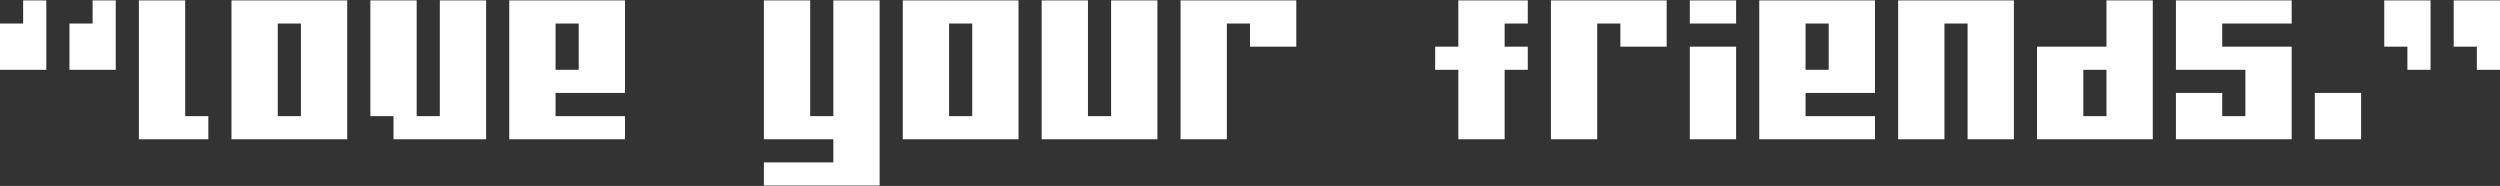 <svg width="3375" height="251" viewBox="0 0 3375 251" fill="none" xmlns="http://www.w3.org/2000/svg">
<rect x="0" y="0" width="3375" height="251" fill="#333333" stroke="none"/>
<path d="M125 94.25H93.75V63V31.75H125V0.5H156.25V31.75V63V94.25H125ZM31.25 94.25H0V63V31.75H31.25V0.5H62.5V31.75V63V94.25H31.25ZM250 188H218.75H187.5V156.75V125.5V94.25V63V31.75V0.5H218.75H250V31.75V63V94.25V125.5V156.75H281.25V188H250ZM437.5 188H406.25H375H343.75H312.5V156.75V125.5V94.25V63V31.75V0.5H343.75H375H406.25H437.5H468.75V31.75V63V94.25V125.5V156.75V188H437.5ZM406.25 156.75V125.5V94.25V63V31.75H375V63V94.25V125.5V156.75H406.25ZM625 188H593.75H562.5H531.25V156.75H500V125.5V94.25V63V31.75V0.5H531.25H562.5V31.75V63V94.25V125.5V156.75H593.75V125.5V94.25V63V31.75V0.5H625H656.25V31.75V63V94.25V125.5V156.75V188H625ZM812.5 156.75H843.75V188H812.5H781.25H750H718.75H687.5V156.75V125.5V94.25V63V31.75V0.5H718.75H750H781.25H812.5H843.75V31.75V63V94.25V125.5H812.5H781.25H750V156.75H781.25H812.5ZM781.25 94.25V63V31.75H750V63V94.25H781.25ZM1156.25 250.5H1125H1093.75H1062.5H1031.25V219.25H1062.5H1093.75H1125V188H1093.75H1062.5H1031.25V156.75V125.5V94.25V63V31.75V0.5H1062.5H1093.75V31.75V63V94.25V125.5V156.75H1125V125.5V94.25V63V31.75V0.5H1156.25H1187.5V31.75V63V94.25V125.5V156.75V188V219.25V250.5H1156.25ZM1343.75 188H1312.5H1281.25H1250H1218.75V156.75V125.5V94.25V63V31.75V0.5H1250H1281.25H1312.5H1343.75H1375V31.75V63V94.25V125.5V156.75V188H1343.75ZM1312.5 156.75V125.5V94.25V63V31.75H1281.25V63V94.25V125.5V156.75H1312.5ZM1531.25 188H1500H1468.75H1437.5H1406.25V156.75V125.5V94.25V63V31.75V0.5H1437.5H1468.75V31.75V63V94.25V125.5V156.75H1500V125.5V94.25V63V31.75V0.5H1531.25H1562.5V31.75V63V94.25V125.5V156.75V188H1531.25ZM1625 188H1593.75V156.75V125.5V94.25V63V31.75V0.5H1625H1656.25H1687.5H1718.75H1750V31.75V63H1718.75H1687.5V31.75H1656.25V63V94.25V125.5V156.75V188H1625ZM2000 188H1968.75V156.75V125.5V94.25H1937.5V63H1968.75V31.75V0.5H2000H2031.25H2062.5V31.75H2031.25V63H2062.5V94.25H2031.25V125.5V156.75V188H2000ZM2125 188H2093.75V156.75V125.5V94.25V63V31.75V0.5H2125H2156.25H2187.5H2218.75H2250V31.75V63H2218.75H2187.5V31.75H2156.25V63V94.25V125.5V156.75V188H2125ZM2312.5 188H2281.25V156.75V125.5V94.25V63H2312.5H2343.75V94.25V125.5V156.75V188H2312.5ZM2312.5 0.5H2343.75V31.75H2312.5H2281.25V0.5H2312.5ZM2500 156.75H2531.25V188H2500H2468.75H2437.5H2406.25H2375V156.75V125.5V94.25V63V31.75V0.5H2406.25H2437.5H2468.75H2500H2531.25V31.75V63V94.25V125.5H2500H2468.75H2437.5V156.75H2468.75H2500ZM2468.75 94.25V63V31.75H2437.5V63V94.25H2468.75ZM2687.5 188H2656.25V156.75V125.5V94.25V63V31.75H2625V63V94.25V125.5V156.75V188H2593.75H2562.5V156.75V125.5V94.25V63V31.75V0.5H2593.75H2625H2656.25H2687.5H2718.75V31.75V63V94.25V125.5V156.75V188H2687.5ZM2875 188H2843.75H2812.5H2781.25H2750V156.75V125.5V94.25V63H2781.25H2812.5H2843.75V31.75V0.5H2875H2906.25V31.75V63V94.25V125.5V156.75V188H2875ZM2843.75 156.75V125.5V94.25H2812.5V125.5V156.75H2843.75ZM3062.5 188H3031.25H3000H2968.75H2937.5V156.75V125.5H2968.75H3000V156.75H3031.25V125.5V94.25H3000H2968.75H2937.5V63V31.75V0.5H2968.75H3000H3031.25H3062.5H3093.75V31.75H3062.5H3031.25H3000V63H3031.25H3062.5H3093.75V94.25V125.5V156.75V188H3062.5ZM3156.25 188H3125V156.75V125.5H3156.25H3187.5V156.75V188H3156.25ZM3343.75 94.25V63H3312.5V31.75V0.5H3343.75H3375V31.75V63V94.25H3343.75ZM3250 94.25V63H3218.75V31.75V0.5H3250H3281.25V31.75V63V94.25H3250Z" fill="white"/>
</svg>
